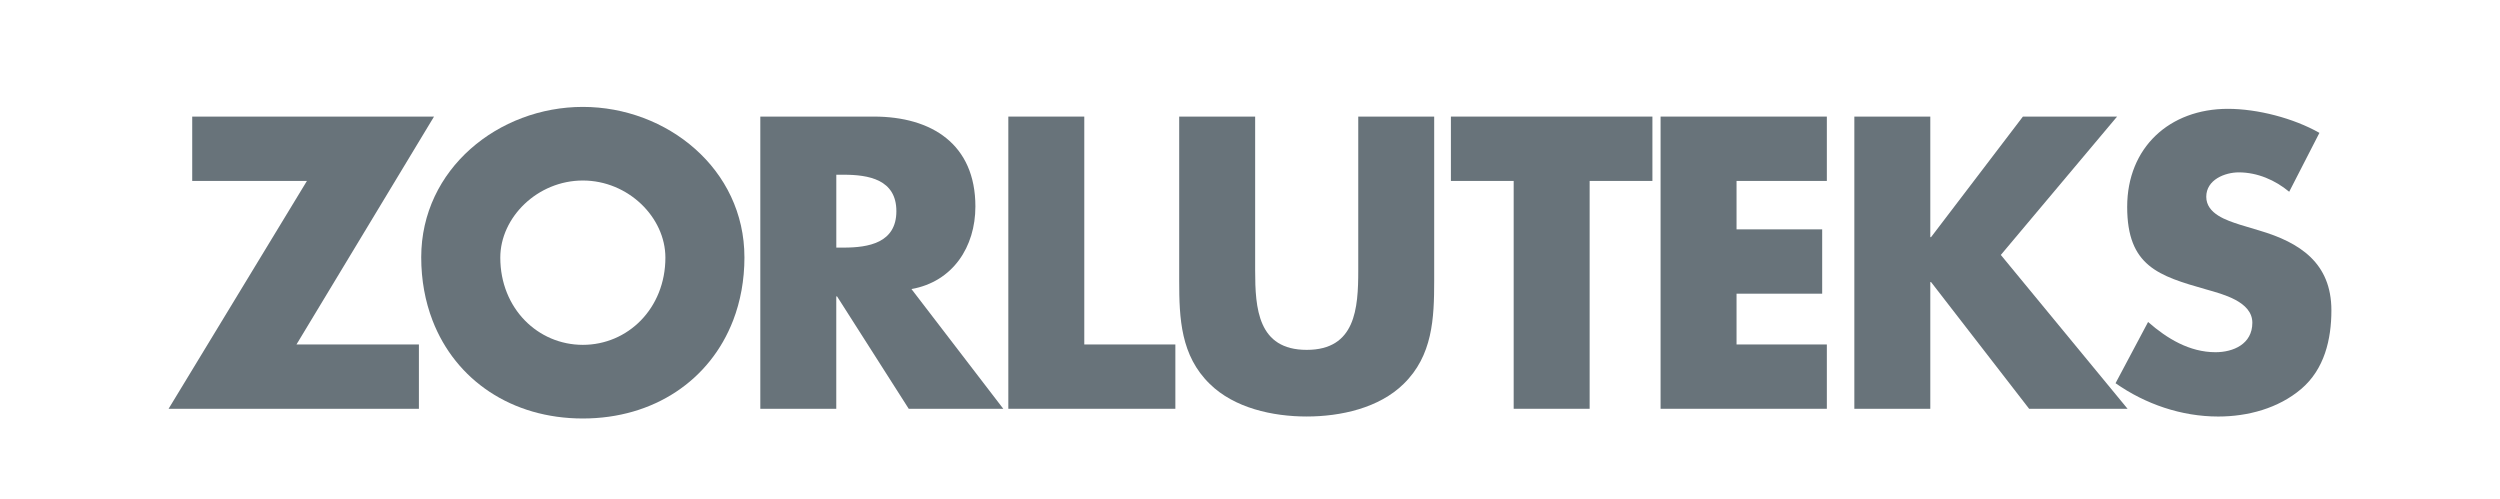 <?xml version="1.0" encoding="UTF-8"?>
<svg id="Layer_2" data-name="Layer 2" xmlns="http://www.w3.org/2000/svg" xmlns:xlink="http://www.w3.org/1999/xlink" viewBox="0 0 841.89 167.95">
  <defs>
    <style>
      .cls-1 {
        fill: #68737a;
      }

      .cls-1, .cls-2 {
        stroke-width: 0px;
      }

      .cls-3 {
        clip-path: url(#clippath);
      }

      .cls-2 {
        fill: none;
      }

      .cls-4 {
        clip-path: url(#clippath-1);
      }

      .cls-5 {
        clip-path: url(#clippath-2);
      }
    </style>
    <clipPath id="clippath">
      <rect class="cls-2" width="841.89" height="167.95"/>
    </clipPath>
    <clipPath id="clippath-1">
      <rect class="cls-2" width="841.89" height="167.95"/>
    </clipPath>
    <clipPath id="clippath-2">
      <rect class="cls-2" width="841.89" height="167.95"/>
    </clipPath>
  </defs>
  <g id="Layer_1-2" data-name="Layer 1">
    <g>
      <polygon class="cls-1" points="99.84 116 146.16 39.26 64.73 39.26 64.73 60.93 103.36 60.93 56.77 137.66 141.07 137.66 141.07 116 99.84 116"/>
      <g class="cls-3">
        <path class="cls-1" d="M250.69,86.64c0-29.75-26.1-50.64-54.42-50.64s-54.42,20.88-54.42,50.64c0,7.71,1.34,14.86,3.81,21.28h0c7.75,20.11,26.67,33.01,50.61,33.01s42.86-12.9,50.61-33.01h-31.08c-5.03,5.15-11.94,8.21-19.52,8.21s-14.49-3.06-19.53-8.22c-5.1-5.23-8.27-12.61-8.27-21.15,0-13.57,12.53-25.97,27.8-25.97s27.8,12.4,27.8,25.97c0,8.54-3.17,15.92-8.27,21.15h31.08c2.47-6.42,3.81-13.57,3.81-21.28"/>
        <path class="cls-1" d="M281.63,58.84h2.48c8.35,0,17.75,1.57,17.75,12.27s-9.4,12.27-17.75,12.27h-2.48v-24.54ZM306.94,97.34c13.96-2.48,21.53-14.22,21.53-27.8,0-21.01-14.75-30.28-34.19-30.28h-38.24v98.4h25.58v-37.85h.26l24.14,37.85h31.84l-30.93-40.33Z"/>
      </g>
      <polygon class="cls-1" points="365.14 39.26 339.56 39.26 339.56 137.66 395.81 137.66 395.81 116 365.14 116 365.14 39.26"/>
      <g class="cls-4">
        <path class="cls-1" d="M457.4,39.26v51.81c0,12.79-.92,26.75-17.36,26.75s-17.36-13.96-17.36-26.75v-51.81h-25.58v55.33c0,12.66.52,25.19,10.31,34.71,8.22,8.09,21.14,10.96,32.62,10.96s24.4-2.87,32.63-10.96c9.79-9.53,10.31-22.06,10.31-34.71v-55.33h-25.58Z"/>
      </g>
      <polygon class="cls-1" points="535.32 60.93 556.46 60.93 556.46 39.26 488.6 39.26 488.6 60.93 509.74 60.93 509.74 137.66 535.32 137.66 535.32 60.93"/>
      <polygon class="cls-1" points="615.2 60.93 615.2 39.26 559.21 39.26 559.21 137.66 615.2 137.66 615.2 116 584.79 116 584.79 98.9 613.63 98.9 613.63 77.24 584.79 77.24 584.79 60.93 615.2 60.93"/>
      <polygon class="cls-1" points="650.3 79.85 650.04 79.85 650.04 39.26 624.46 39.26 624.46 137.66 650.04 137.66 650.04 94.99 650.3 94.99 683.32 137.66 716.47 137.66 673.79 85.85 712.94 39.26 681.23 39.26 650.3 79.85"/>
      <g class="cls-5">
        <path class="cls-1" d="M781.07,44.74c-8.74-4.96-20.88-8.09-30.8-8.09-19.71,0-33.93,13.05-33.93,33.02s10.57,23.23,26.62,27.8c5.48,1.57,15.53,4.05,15.53,11.22s-6.4,9.92-12.4,9.92c-8.74,0-16.31-4.57-22.71-10.18l-10.96,20.62c10.05,7.05,22.19,11.22,34.58,11.22,9.92,0,20.23-2.74,27.93-9.27,7.83-6.65,10.18-16.7,10.18-26.49,0-15.92-10.57-22.84-24.27-26.88l-6.52-1.96c-4.44-1.43-11.35-3.65-11.35-9.4s6.27-8.22,10.96-8.22c6.26,0,12.27,2.61,16.97,6.53l10.18-19.84Z"/>
      </g>
    </g>
  </g>
</svg>